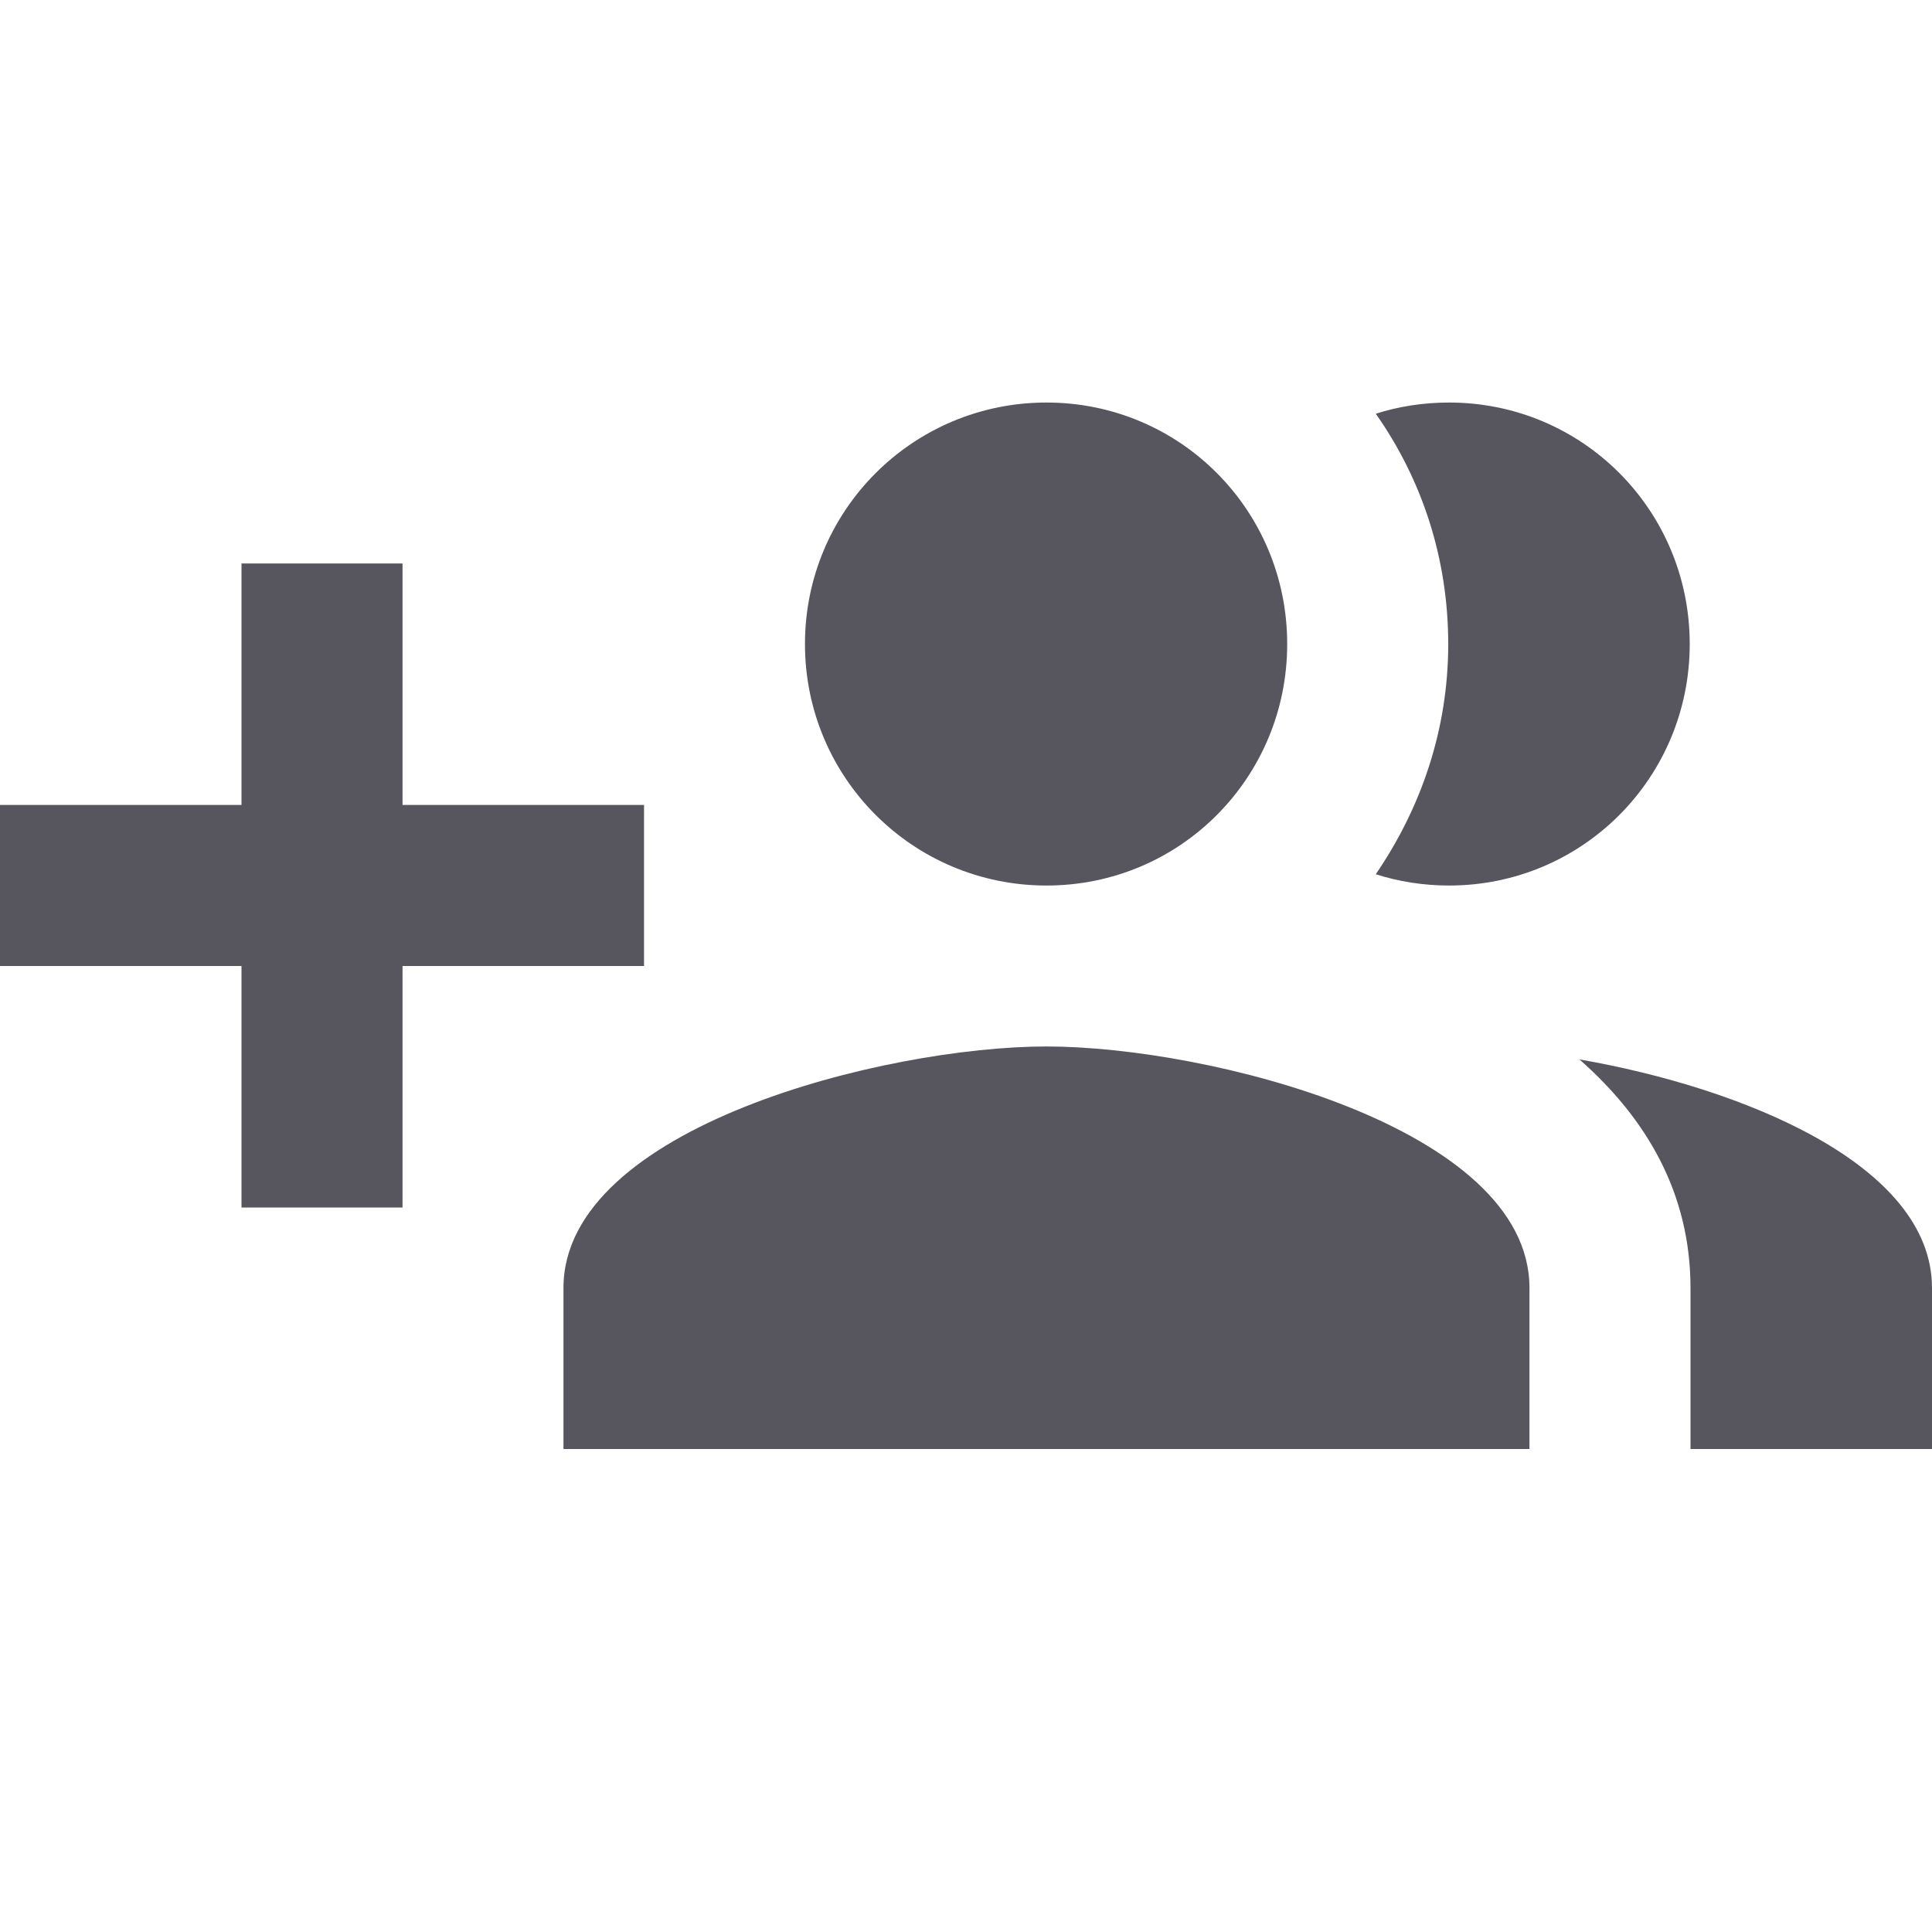 <?xml version="1.0" encoding="UTF-8"?>
<svg width="20px" height="20px" viewBox="0 0 20 20" version="1.1" xmlns="http://www.w3.org/2000/svg" xmlns:xlink="http://www.w3.org/1999/xlink">
    <title>icon_group-add</title>
    <g id="icon_group-add" stroke="none" stroke-width="1" fill="none" fill-rule="evenodd">
        <g id="group_add-24px">
            <polygon id="Path" points="0 0 20 0 20 20 0 20"></polygon>
            <path d="M6.667,8.333 L4.167,8.333 L4.167,5.833 L2.5,5.833 L2.5,8.333 L0,8.333 L0,10 L2.5,10 L2.5,12.5 L4.167,12.5 L4.167,10 L6.667,10 L6.667,8.333 Z M15,9.167 C16.383,9.167 17.492,8.05 17.492,6.667 C17.492,5.283 16.383,4.167 15,4.167 C14.733,4.167 14.475,4.208 14.242,4.283 C14.717,4.958 14.992,5.775 14.992,6.667 C14.992,7.558 14.708,8.367 14.242,9.05 C14.475,9.125 14.733,9.167 15,9.167 Z M10.833,9.167 C12.217,9.167 13.325,8.05 13.325,6.667 C13.325,5.283 12.217,4.167 10.833,4.167 C9.45,4.167 8.333,5.283 8.333,6.667 C8.333,8.05 9.45,9.167 10.833,9.167 Z M16.35,10.967 C17.042,11.575 17.5,12.35 17.5,13.333 L17.5,15 L20,15 L20,13.333 C20,12.05 18.025,11.258 16.35,10.967 Z M10.833,10.833 C9.167,10.833 5.833,11.667 5.833,13.333 L5.833,15 L15.833,15 L15.833,13.333 C15.833,11.667 12.5,10.833 10.833,10.833 Z" id="Shape" fill="#57565F"></path>
        </g>
    </g>
</svg>